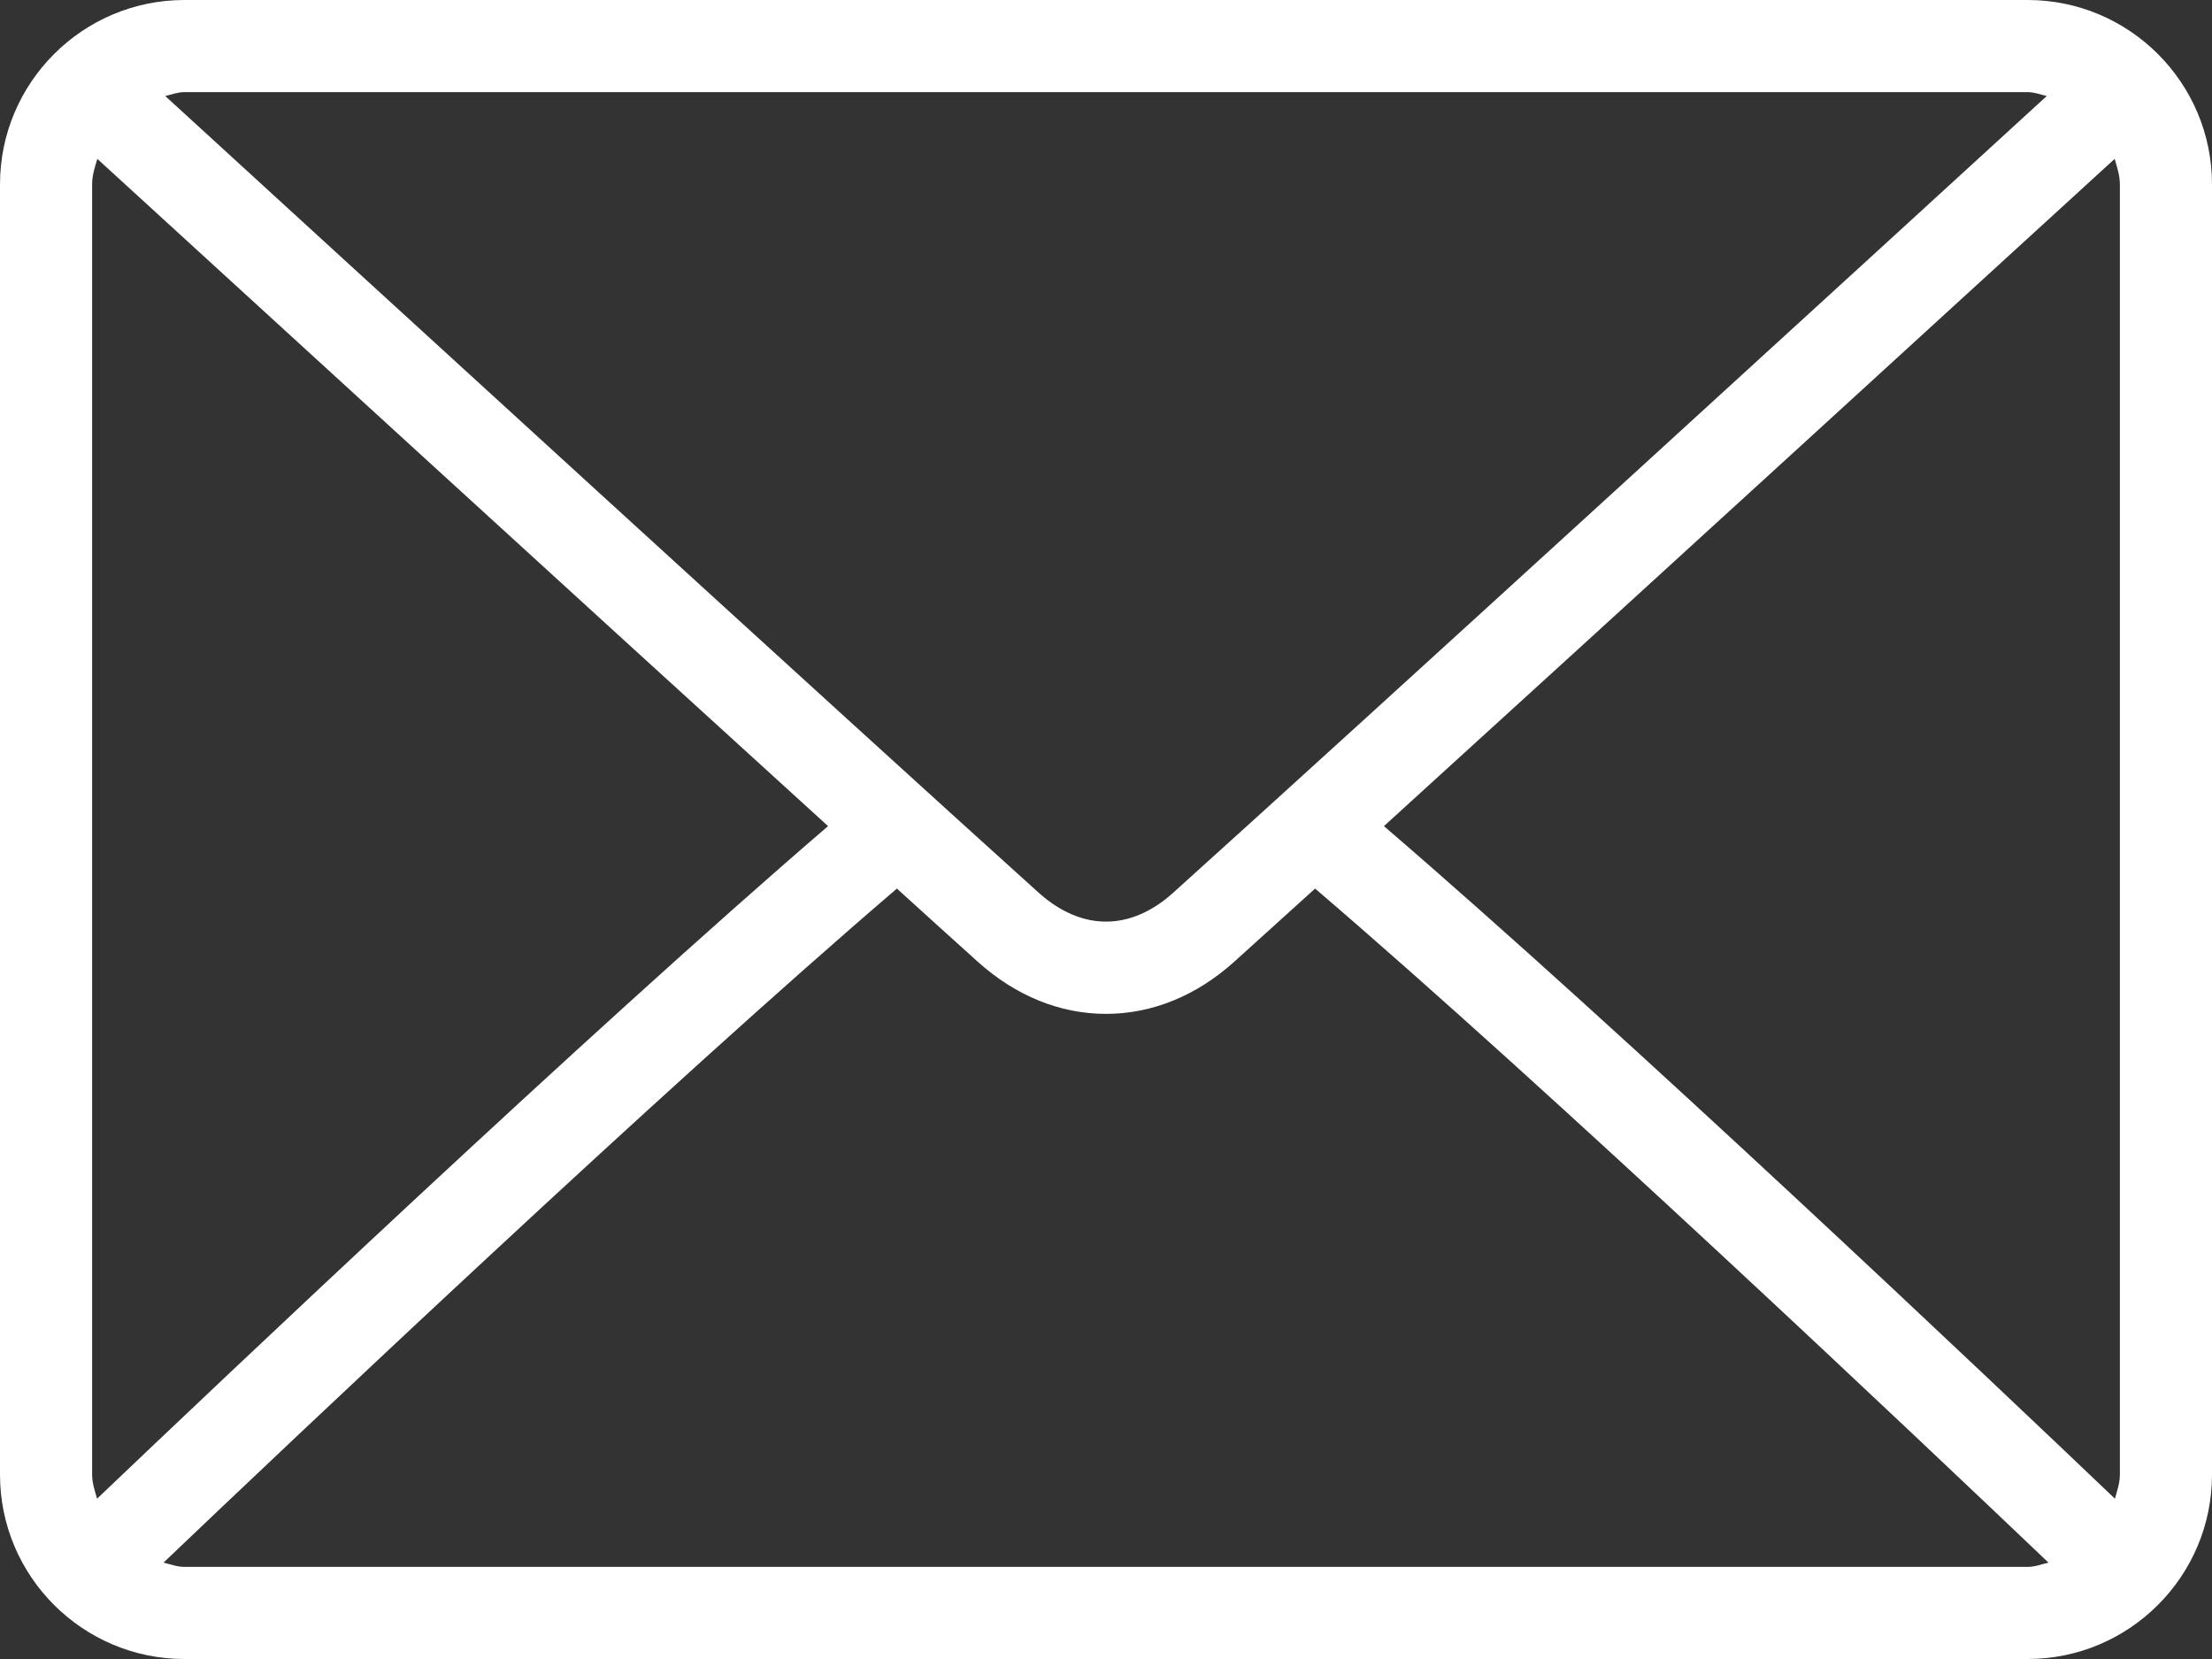 <svg width="17" height="12.75" viewBox="0 0 17 12.75" fill="none" xmlns="http://www.w3.org/2000/svg" xmlns:xlink="http://www.w3.org/1999/xlink">
	<rect x="0" y="0" width="17" height="12.75" fill="#333333" stroke="none"/>
	<desc>
			Created with Pixso.
	</desc>
	<defs/>
	<path id="Vector" d="M15.583 0L1.417 0C0.636 0 0 0.635 0 1.417L0 11.333C0 12.115 0.636 12.75 1.417 12.75L15.583 12.75C16.364 12.75 17 12.115 17 11.333L17 1.417C17 0.635 16.364 0 15.583 0ZM1.417 0.708L15.583 0.708C15.636 0.708 15.682 0.727 15.73 0.738C14.504 1.861 10.438 5.581 9.014 6.863C8.902 6.964 8.723 7.083 8.5 7.083C8.277 7.083 8.098 6.964 7.985 6.863C6.562 5.581 2.495 1.86 1.27 0.738C1.318 0.727 1.364 0.708 1.417 0.708ZM0.708 11.333L0.708 1.417C0.708 1.347 0.729 1.284 0.748 1.221C1.687 2.08 4.524 4.676 6.364 6.349C4.53 7.925 1.692 10.616 0.746 11.518C0.729 11.458 0.708 11.399 0.708 11.333ZM15.583 12.042L1.417 12.042C1.36 12.042 1.31 12.022 1.257 12.009C2.234 11.077 5.091 8.371 6.893 6.829C7.099 7.016 7.305 7.203 7.512 7.389C7.804 7.653 8.146 7.792 8.5 7.792C8.854 7.792 9.196 7.653 9.488 7.389C9.694 7.203 9.901 7.016 10.107 6.829C11.909 8.371 14.765 11.077 15.743 12.009C15.69 12.022 15.64 12.042 15.583 12.042ZM16.292 11.333C16.292 11.399 16.27 11.458 16.254 11.518C15.308 10.615 12.47 7.925 10.636 6.349C12.476 4.676 15.312 2.08 16.252 1.221C16.27 1.284 16.292 1.347 16.292 1.417L16.292 11.333Z" fill="#FFFFFF" fill-opacity="1" fill-rule="nonzero"/>
</svg>
